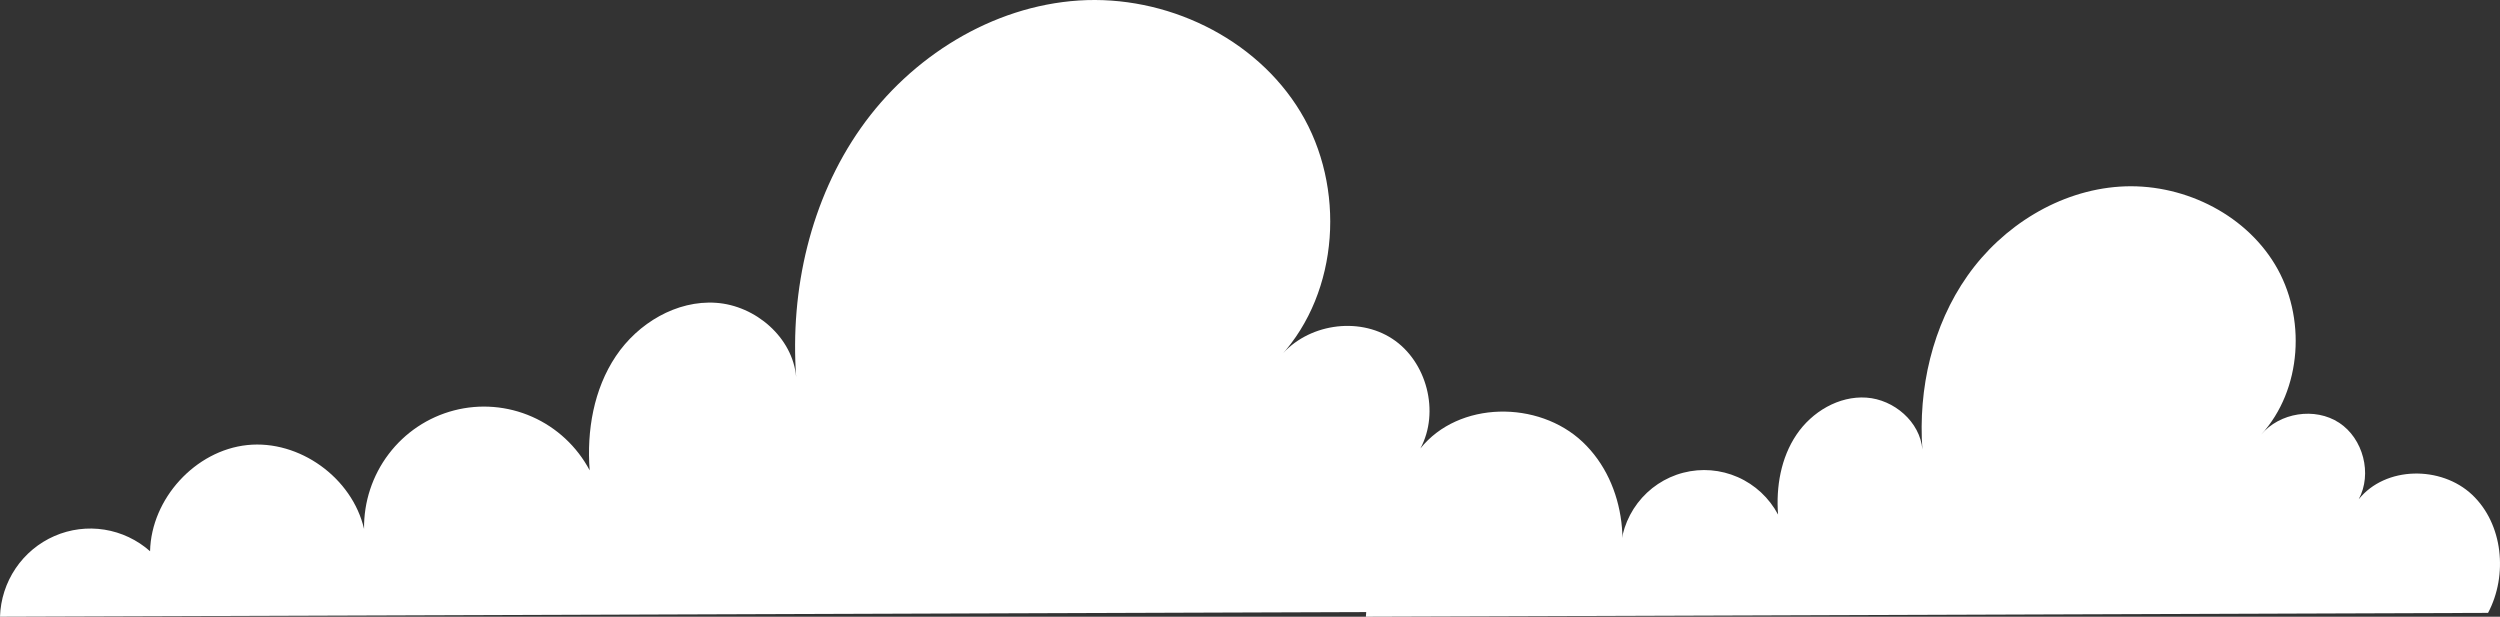 <svg width="604" height="149" viewBox="0 0 604 149" fill="none" xmlns="http://www.w3.org/2000/svg">
<rect x="0" y="0" width="604" height="149" fill="#333333" stroke="none"/>
<path d="M387.87 147.671C394.777 134.622 393.073 116.893 382.366 106.776C371.66 96.659 352.381 96.84 343.167 108.352C347.904 99.541 344.732 87.327 336.397 81.858C328.063 76.388 315.808 78.322 309.416 86C323.635 70.445 325.119 45.144 314.221 27.072C303.323 9 281.575 -1.248 260.629 0.122C239.684 1.491 220.102 13.701 207.961 30.95C195.82 48.199 190.846 70.028 192.355 91.118C191.535 81.531 182.526 73.812 172.996 73.159C163.465 72.507 154.143 78.064 148.795 86.038C143.447 94.012 141.725 104.045 142.466 113.639C139.403 107.877 134.508 103.317 128.566 100.691C122.625 98.065 115.98 97.524 109.697 99.156C103.413 100.787 97.856 104.496 93.914 109.688C89.972 114.88 87.874 121.255 87.957 127.791C85.096 115.409 72.3 106.216 59.748 107.525C47.196 108.834 36.54 120.472 36.257 133.181C33.147 130.424 29.324 128.615 25.232 127.964C21.141 127.313 16.95 127.848 13.149 129.507C9.348 131.165 6.093 133.879 3.765 137.33C1.437 140.782 0.131 144.829 9.16634e-06 149" fill="white"/>
<path d="M601.113 148.072C605.941 138.964 604.75 126.589 597.266 119.528C589.783 112.467 576.307 112.593 569.867 120.628C573.178 114.478 570.961 105.953 565.135 102.136C559.309 98.318 550.743 99.668 546.276 105.027C556.214 94.169 557.252 76.51 549.634 63.896C542.017 51.282 526.815 44.129 512.175 45.085C497.534 46.041 483.846 54.563 475.36 66.603C466.874 78.642 463.398 93.878 464.452 108.599C463.879 101.908 457.582 96.52 450.921 96.064C444.259 95.609 437.743 99.488 434.005 105.054C430.267 110.619 429.063 117.622 429.581 124.319C427.44 120.297 424.018 117.114 419.865 115.281C415.712 113.448 411.067 113.071 406.676 114.209C402.284 115.348 398.399 117.937 395.644 121.561C392.889 125.185 391.422 129.634 391.48 134.196C389.48 125.554 380.536 119.137 371.763 120.051C362.989 120.965 355.541 129.088 355.343 137.959C353.169 136.034 350.497 134.771 347.637 134.317C344.777 133.863 341.848 134.236 339.191 135.394C336.534 136.552 334.259 138.445 332.632 140.855C331.004 143.264 330.092 146.089 330 149" fill="white"/>
</svg>
<!-- F0E9E7 -->
